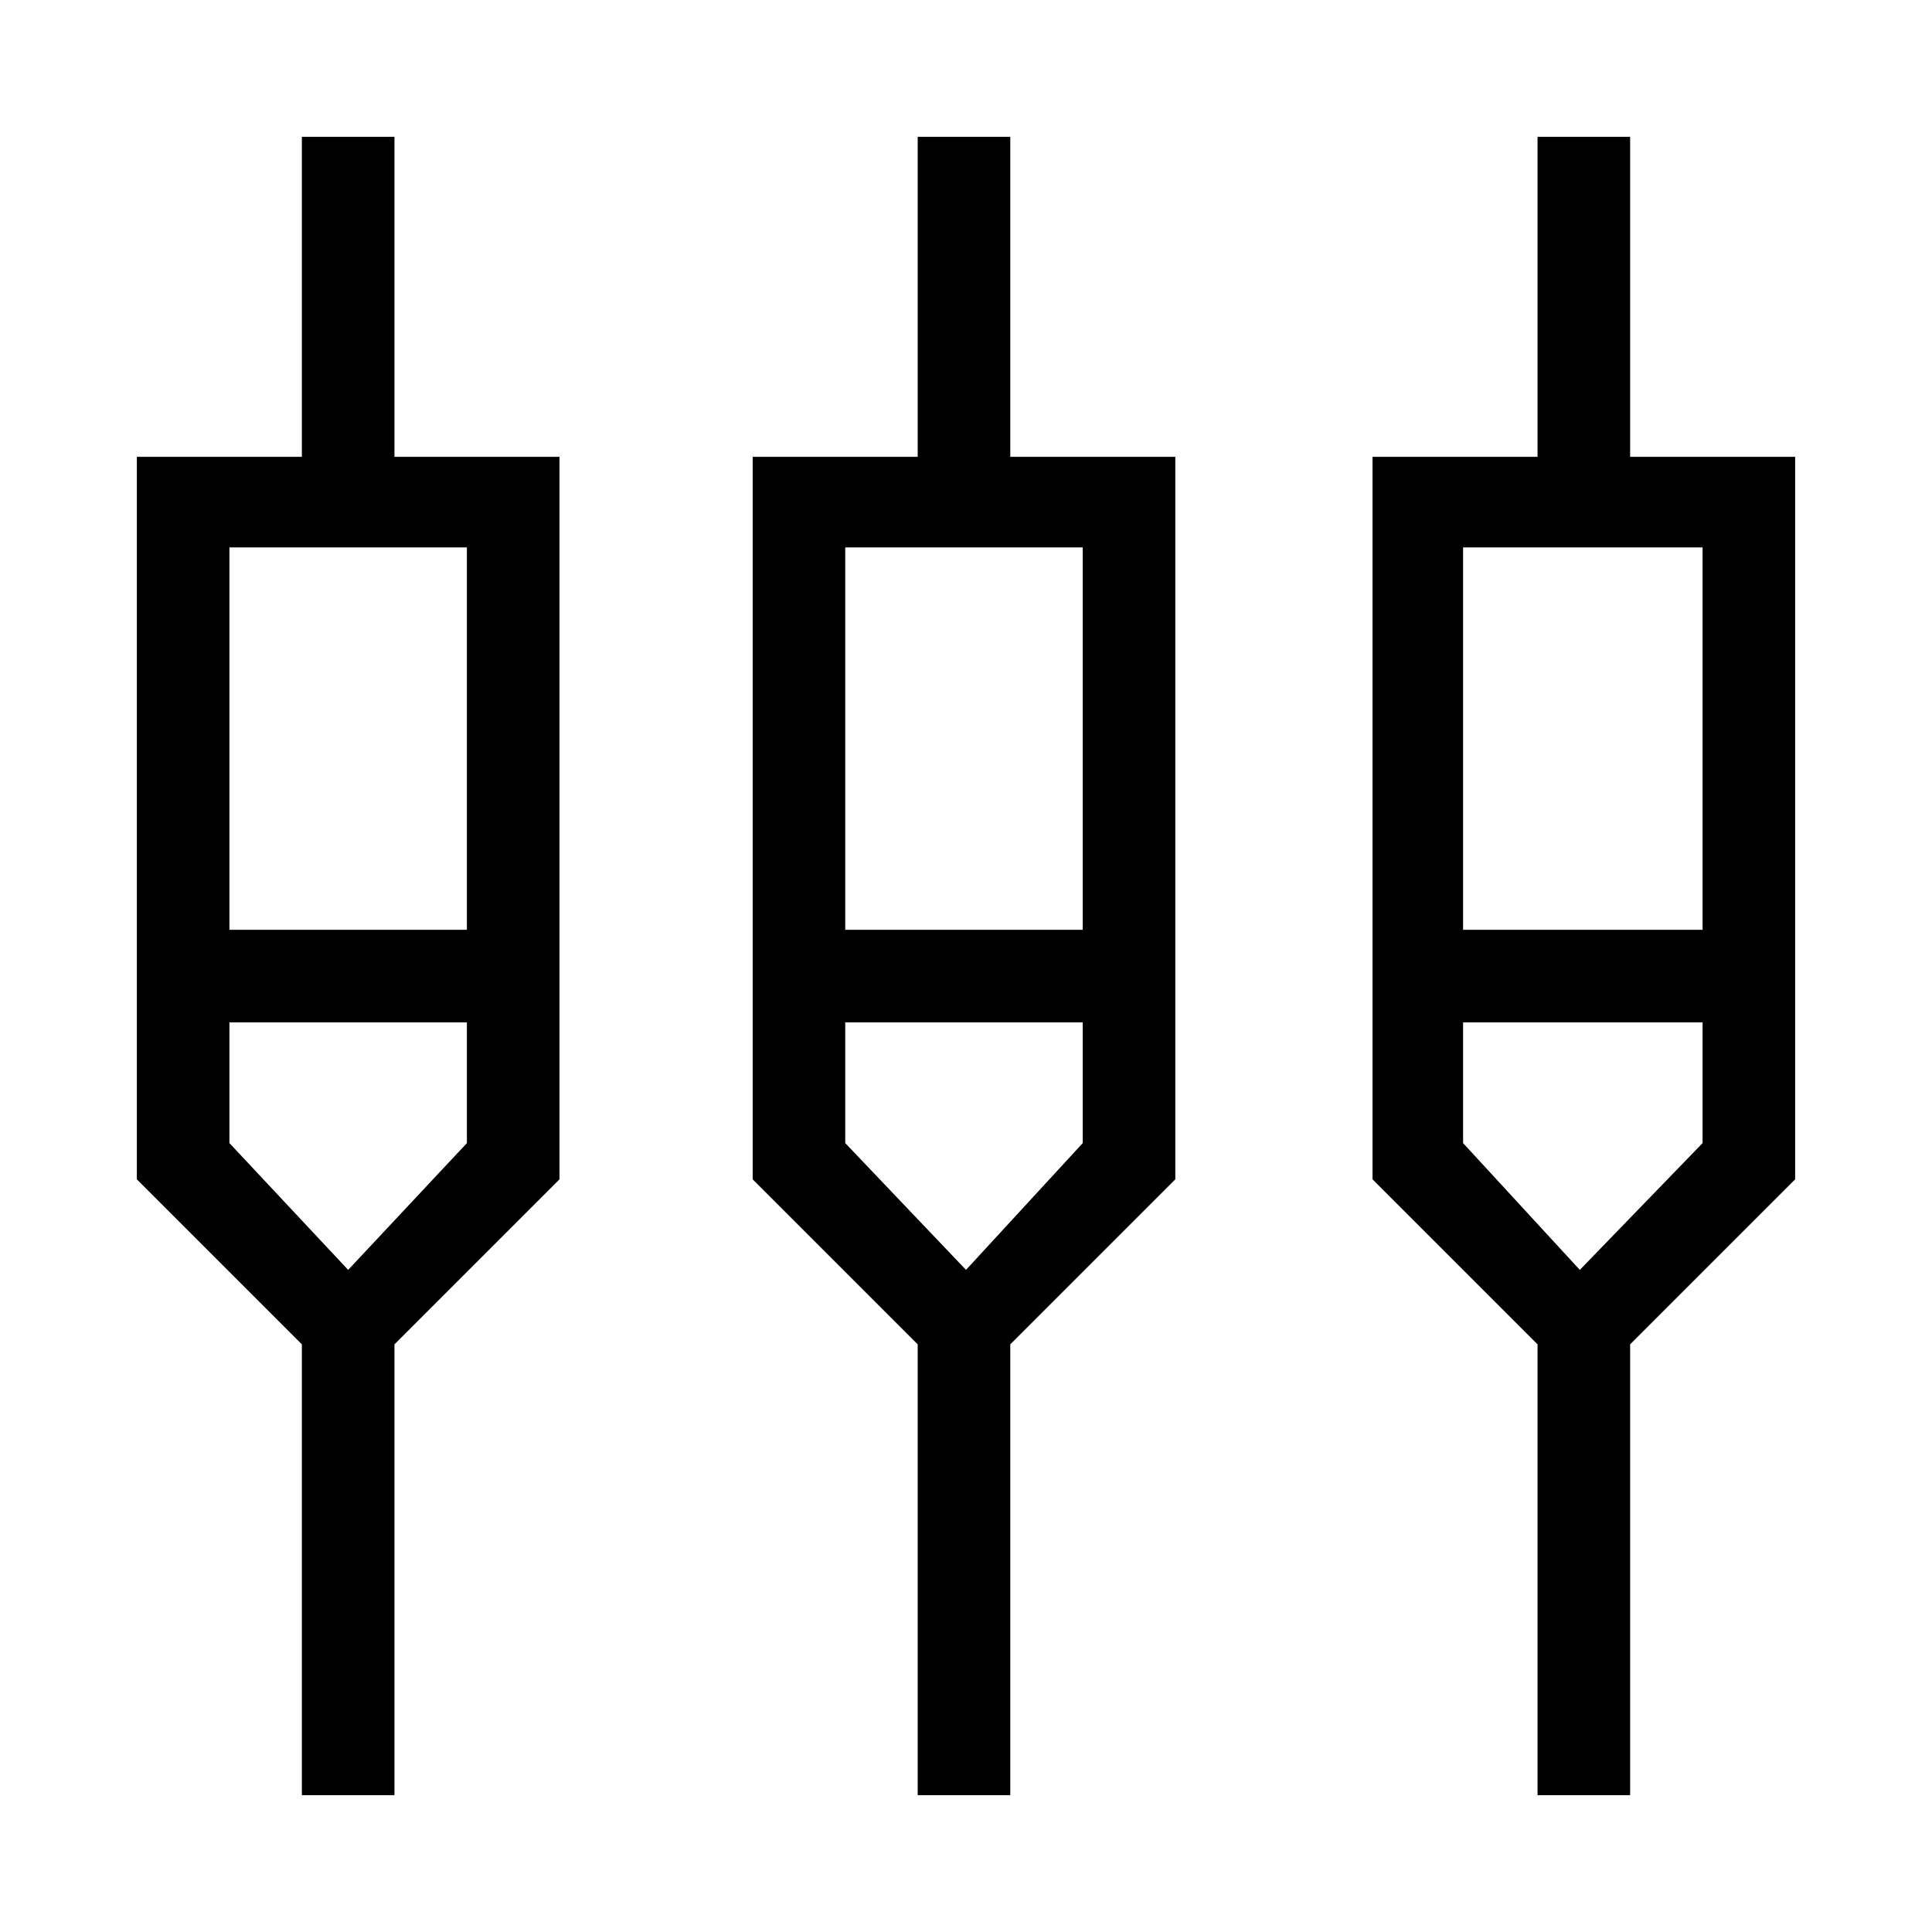 <svg xmlns="http://www.w3.org/2000/svg" height="20" viewBox="0 -960 960 960" width="20"><path d="M150-68v-224l-82-82v-359h82v-159h46v159h82v359l-82 82v224h-46Zm306 0v-224l-82-82v-359h82v-159h46v159h82v359l-82 82v224h-46Zm308 0v-224l-82-82v-359h82v-159h46v159h82v359l-82 82v224h-46ZM114-688v190h118v-190H114Zm306 0v190h118v-190H420Zm307 0v190h119v-190H727ZM173-329l59-63v-60H114v60l59 63Zm307 0 58-63v-60H420v60l60 63Zm305 0 61-63v-60H727v60l58 63ZM169-472Zm311 0Zm311 0Z"/></svg>